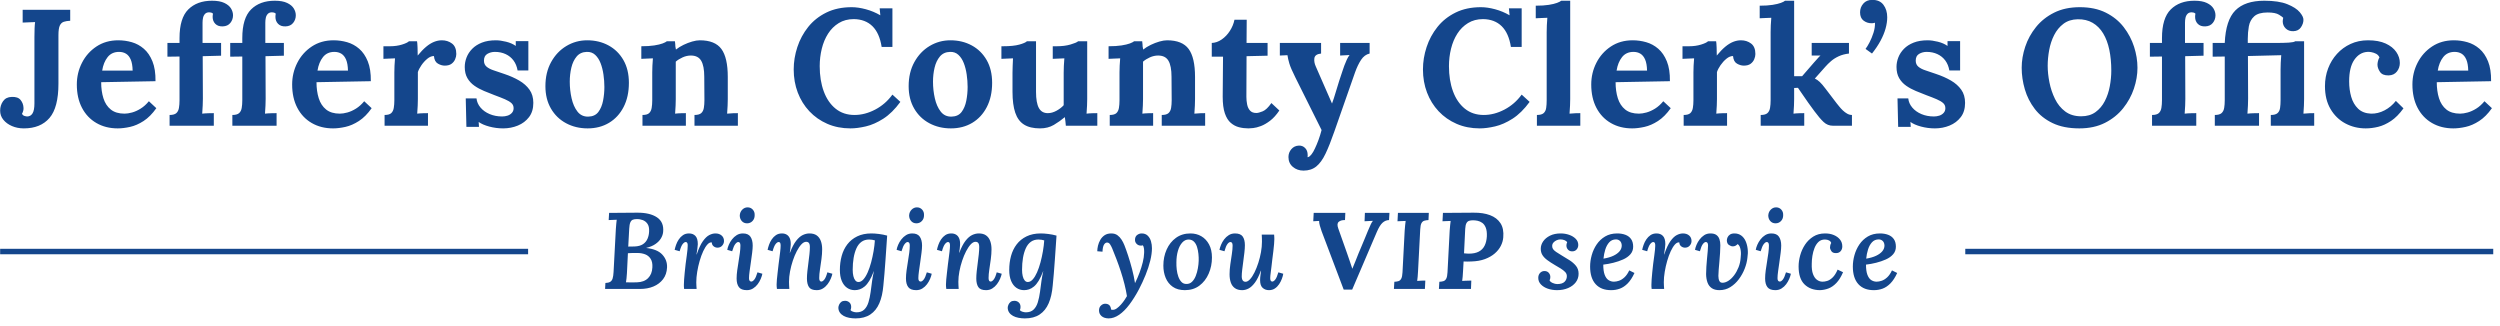 <?xml version="1.0" encoding="UTF-8" standalone="no"?>
<!DOCTYPE svg PUBLIC "-//W3C//DTD SVG 1.1//EN" "http://www.w3.org/Graphics/SVG/1.1/DTD/svg11.dtd">
<svg width="100%" height="100%" viewBox="0 0 322 42" version="1.1" xmlns="http://www.w3.org/2000/svg" xmlns:xlink="http://www.w3.org/1999/xlink" xml:space="preserve" xmlns:serif="http://www.serif.com/" style="fill-rule:evenodd;clip-rule:evenodd;stroke-linejoin:round;stroke-miterlimit:2;">
    <g transform="matrix(1,0,0,1,-674.462,-40.238)">
        <g transform="matrix(1.387,0,0,3.744,0,0)">
            <g transform="matrix(0.721,0,0,0.267,0,0)">
                <path d="M990.424,56.794C989.386,56.794 988.469,56.562 987.672,56.1C986.876,55.638 986.257,54.984 985.816,54.138C985.375,53.291 985.155,52.292 985.155,51.14C985.155,50.145 985.375,49.213 985.816,48.346C986.257,47.478 986.879,46.778 987.683,46.244C988.486,45.711 989.422,45.444 990.488,45.444C991.086,45.444 991.669,45.526 992.238,45.69C992.806,45.853 993.322,46.134 993.784,46.532C994.246,46.93 994.616,47.471 994.894,48.154C995.171,48.836 995.302,49.69 995.288,50.714L988.291,50.842C988.291,51.61 988.387,52.299 988.579,52.911C988.771,53.522 989.087,54.006 989.528,54.362C989.969,54.717 990.559,54.895 991.299,54.895C991.583,54.895 991.907,54.845 992.27,54.746C992.632,54.646 993.002,54.479 993.379,54.244C993.756,54.01 994.108,53.693 994.435,53.295L995.395,54.191C994.883,54.916 994.335,55.467 993.752,55.844C993.169,56.221 992.59,56.474 992.014,56.602C991.438,56.73 990.908,56.794 990.424,56.794ZM988.419,49.348L992.344,49.348C992.33,48.751 992.248,48.278 992.099,47.93C991.95,47.581 991.747,47.329 991.491,47.172C991.235,47.016 990.936,46.938 990.595,46.938C989.969,46.938 989.478,47.162 989.123,47.61C988.767,48.058 988.533,48.637 988.419,49.348ZM677.512,56.794C676.958,56.794 676.449,56.694 675.987,56.495C675.525,56.296 675.155,56.026 674.878,55.684C674.6,55.343 674.462,54.952 674.462,54.511C674.462,54.056 674.586,53.65 674.835,53.295C675.084,52.939 675.45,52.754 675.934,52.74C676.474,52.712 676.862,52.843 677.096,53.135C677.331,53.426 677.455,53.757 677.47,54.127C677.484,54.241 677.473,54.369 677.438,54.511C677.402,54.653 677.349,54.788 677.278,54.916C677.349,55.058 677.459,55.151 677.608,55.194C677.758,55.236 677.868,55.258 677.939,55.258C678.238,55.258 678.469,55.126 678.632,54.863C678.796,54.6 678.878,54.17 678.878,53.572L678.878,45.018C678.878,44.634 678.885,44.264 678.899,43.908C678.913,43.553 678.934,43.282 678.963,43.098C678.735,43.112 678.451,43.122 678.11,43.13C677.768,43.137 677.519,43.147 677.363,43.162L677.363,41.519L683.486,41.519L683.486,42.927C683.173,42.941 682.902,42.984 682.675,43.055C682.447,43.126 682.273,43.286 682.152,43.535C682.031,43.784 681.971,44.2 681.971,44.783L681.971,51.034C681.971,53.082 681.587,54.554 680.819,55.45C680.051,56.346 678.949,56.794 677.512,56.794ZM689.608,56.794C688.57,56.794 687.653,56.562 686.856,56.1C686.06,55.638 685.441,54.984 685,54.138C684.559,53.291 684.339,52.292 684.339,51.14C684.339,50.145 684.559,49.213 685,48.346C685.441,47.478 686.063,46.778 686.867,46.244C687.67,45.711 688.606,45.444 689.672,45.444C690.27,45.444 690.853,45.526 691.422,45.69C691.99,45.853 692.506,46.134 692.968,46.532C693.43,46.93 693.8,47.471 694.078,48.154C694.355,48.836 694.486,49.69 694.472,50.714L687.475,50.842C687.475,51.61 687.571,52.299 687.763,52.911C687.955,53.522 688.271,54.006 688.712,54.362C689.153,54.717 689.743,54.895 690.483,54.895C690.767,54.895 691.091,54.845 691.454,54.746C691.816,54.646 692.186,54.479 692.563,54.244C692.94,54.01 693.292,53.693 693.619,53.295L694.579,54.191C694.067,54.916 693.519,55.467 692.936,55.844C692.353,56.221 691.774,56.474 691.198,56.602C690.622,56.73 690.092,56.794 689.608,56.794ZM687.603,49.348L691.528,49.348C691.514,48.751 691.432,48.278 691.283,47.93C691.134,47.581 690.931,47.329 690.675,47.172C690.419,47.016 690.12,46.938 689.779,46.938C689.153,46.938 688.662,47.162 688.307,47.61C687.951,48.058 687.717,48.637 687.603,49.348ZM697.566,45.167C697.566,43.446 697.942,42.212 698.696,41.466C699.45,40.719 700.467,40.346 701.747,40.346C702.415,40.346 702.949,40.442 703.347,40.634C703.745,40.826 704.03,41.064 704.2,41.348C704.371,41.633 704.456,41.924 704.456,42.223C704.456,42.593 704.342,42.92 704.115,43.204C703.887,43.489 703.56,43.638 703.134,43.652C702.721,43.666 702.401,43.556 702.174,43.322C701.946,43.087 701.832,42.792 701.832,42.436C701.832,42.365 701.836,42.294 701.843,42.223C701.85,42.152 701.861,42.081 701.875,42.01C701.804,41.938 701.722,41.892 701.63,41.871C701.537,41.85 701.455,41.839 701.384,41.839C701.157,41.839 700.979,41.906 700.851,42.042C700.723,42.177 700.638,42.344 700.595,42.543C700.552,42.742 700.531,42.948 700.531,43.162L700.531,45.786L702.92,45.786L702.92,47.428L700.552,47.492L700.574,52.975C700.574,53.174 700.566,53.462 700.552,53.839C700.538,54.216 700.517,54.568 700.488,54.895C700.73,54.866 701.004,54.849 701.31,54.842C701.615,54.834 701.839,54.831 701.982,54.831L701.982,56.452L696.286,56.452L696.286,55.066C696.684,55.066 696.972,54.987 697.15,54.831C697.327,54.674 697.441,54.45 697.491,54.159C697.541,53.867 697.566,53.537 697.566,53.167L697.566,47.535L696.008,47.556L696.008,45.786L697.566,45.786L697.566,45.167ZM705.651,45.167C705.651,43.446 706.028,42.212 706.782,41.466C707.535,40.719 708.552,40.346 709.832,40.346C710.501,40.346 711.034,40.442 711.432,40.634C711.83,40.826 712.115,41.064 712.286,41.348C712.456,41.633 712.542,41.924 712.542,42.223C712.542,42.593 712.428,42.92 712.2,43.204C711.973,43.489 711.646,43.638 711.219,43.652C710.806,43.666 710.486,43.556 710.259,43.322C710.031,43.087 709.918,42.792 709.918,42.436C709.918,42.365 709.921,42.294 709.928,42.223C709.935,42.152 709.946,42.081 709.96,42.01C709.889,41.938 709.807,41.892 709.715,41.871C709.622,41.85 709.541,41.839 709.47,41.839C709.242,41.839 709.064,41.906 708.936,42.042C708.808,42.177 708.723,42.344 708.68,42.543C708.638,42.742 708.616,42.948 708.616,43.162L708.616,45.786L711.006,45.786L711.006,47.428L708.638,47.492L708.659,52.975C708.659,53.174 708.652,53.462 708.638,53.839C708.623,54.216 708.602,54.568 708.574,54.895C708.815,54.866 709.089,54.849 709.395,54.842C709.701,54.834 709.925,54.831 710.067,54.831L710.067,56.452L704.371,56.452L704.371,55.066C704.769,55.066 705.057,54.987 705.235,54.831C705.413,54.674 705.526,54.45 705.576,54.159C705.626,53.867 705.651,53.537 705.651,53.167L705.651,47.535L704.094,47.556L704.094,45.786L705.651,45.786L705.651,45.167ZM717.342,56.794C716.303,56.794 715.386,56.562 714.59,56.1C713.793,55.638 713.174,54.984 712.734,54.138C712.293,53.291 712.072,52.292 712.072,51.14C712.072,50.145 712.293,49.213 712.734,48.346C713.174,47.478 713.797,46.778 714.6,46.244C715.404,45.711 716.339,45.444 717.406,45.444C718.003,45.444 718.586,45.526 719.155,45.69C719.724,45.853 720.239,46.134 720.702,46.532C721.164,46.93 721.534,47.471 721.811,48.154C722.088,48.836 722.22,49.69 722.206,50.714L715.208,50.842C715.208,51.61 715.304,52.299 715.496,52.911C715.688,53.522 716.005,54.006 716.446,54.362C716.886,54.717 717.477,54.895 718.216,54.895C718.501,54.895 718.824,54.845 719.187,54.746C719.55,54.646 719.919,54.479 720.296,54.244C720.673,54.01 721.025,53.693 721.352,53.295L722.312,54.191C721.8,54.916 721.253,55.467 720.67,55.844C720.086,56.221 719.507,56.474 718.931,56.602C718.355,56.73 717.825,56.794 717.342,56.794ZM715.336,49.348L719.262,49.348C719.247,48.751 719.166,48.278 719.016,47.93C718.867,47.581 718.664,47.329 718.408,47.172C718.152,47.016 717.854,46.938 717.512,46.938C716.886,46.938 716.396,47.162 716.04,47.61C715.685,48.058 715.45,48.637 715.336,49.348ZM723.976,55.066C724.374,55.066 724.659,54.987 724.83,54.831C725,54.674 725.11,54.45 725.16,54.159C725.21,53.867 725.235,53.537 725.235,53.167L725.235,49.583C725.235,49.327 725.242,49.039 725.256,48.719C725.27,48.399 725.292,48.082 725.32,47.77C725.093,47.784 724.826,47.794 724.52,47.802C724.214,47.809 723.983,47.819 723.827,47.834L723.827,46.212L724.68,46.212C725.235,46.212 725.743,46.141 726.206,45.999C726.668,45.857 726.97,45.714 727.112,45.572L728.158,45.572C728.186,45.714 728.207,45.981 728.222,46.372C728.236,46.763 728.243,47.108 728.243,47.407C728.627,46.938 728.99,46.561 729.331,46.276C729.672,45.992 730.01,45.782 730.344,45.647C730.678,45.512 731.016,45.444 731.358,45.444C731.855,45.444 732.289,45.583 732.659,45.86C733.029,46.138 733.214,46.589 733.214,47.215C733.214,47.428 733.164,47.652 733.064,47.887C732.965,48.122 732.808,48.317 732.595,48.474C732.382,48.63 732.09,48.708 731.72,48.708C731.436,48.708 731.144,48.623 730.846,48.452C730.547,48.282 730.376,47.954 730.334,47.471C730.049,47.471 729.765,47.588 729.48,47.823C729.196,48.058 728.943,48.335 728.723,48.655C728.502,48.975 728.35,49.27 728.264,49.54L728.264,53.018C728.264,53.217 728.257,53.498 728.243,53.86C728.229,54.223 728.207,54.568 728.179,54.895C728.406,54.866 728.659,54.849 728.936,54.842C729.214,54.834 729.423,54.831 729.566,54.831L729.566,56.452L723.976,56.452L723.976,55.066ZM739.251,56.794C738.639,56.794 738.042,56.715 737.459,56.559C736.876,56.402 736.421,56.203 736.094,55.962L736.136,56.602L734.515,56.602L734.43,52.932L735.816,52.932C735.859,53.359 736.03,53.75 736.328,54.106C736.627,54.461 737.018,54.742 737.502,54.948C737.985,55.154 738.526,55.258 739.123,55.258C739.365,55.258 739.596,55.222 739.816,55.151C740.037,55.08 740.222,54.962 740.371,54.799C740.52,54.635 740.595,54.433 740.595,54.191C740.595,53.921 740.499,53.7 740.307,53.53C740.115,53.359 739.838,53.195 739.475,53.039C739.112,52.882 738.661,52.705 738.12,52.506C737.679,52.335 737.235,52.157 736.787,51.972C736.339,51.787 735.926,51.563 735.55,51.3C735.173,51.037 734.87,50.71 734.643,50.319C734.415,49.928 734.302,49.448 734.302,48.879C734.302,48.466 734.38,48.058 734.536,47.652C734.693,47.247 734.934,46.877 735.262,46.543C735.589,46.209 736.005,45.942 736.51,45.743C737.014,45.544 737.615,45.444 738.312,45.444C738.696,45.444 739.134,45.505 739.624,45.626C740.115,45.746 740.531,45.928 740.872,46.17L740.872,45.551L742.494,45.551L742.494,49.327L741.107,49.327C741.022,48.829 740.847,48.402 740.584,48.047C740.321,47.691 739.983,47.418 739.571,47.226C739.158,47.034 738.696,46.938 738.184,46.938C737.829,46.938 737.505,47.023 737.214,47.194C736.922,47.364 736.776,47.656 736.776,48.068C736.776,48.395 736.89,48.655 737.118,48.847C737.345,49.039 737.658,49.199 738.056,49.327C738.454,49.455 738.895,49.604 739.379,49.775C740.104,50.017 740.748,50.301 741.31,50.628C741.871,50.955 742.316,51.35 742.643,51.812C742.97,52.274 743.134,52.84 743.134,53.508C743.134,54.248 742.949,54.859 742.579,55.343C742.209,55.826 741.729,56.189 741.139,56.431C740.549,56.673 739.919,56.794 739.251,56.794ZM750.131,56.794C749.107,56.794 748.182,56.573 747.358,56.132C746.533,55.691 745.882,55.062 745.406,54.244C744.929,53.426 744.691,52.463 744.691,51.354C744.691,50.173 744.936,49.138 745.427,48.25C745.918,47.361 746.572,46.671 747.39,46.18C748.207,45.69 749.1,45.444 750.067,45.444C751.091,45.444 752.008,45.665 752.819,46.106C753.63,46.546 754.27,47.176 754.739,47.994C755.208,48.811 755.443,49.789 755.443,50.927C755.443,52.122 755.215,53.16 754.76,54.042C754.305,54.923 753.679,55.602 752.883,56.079C752.086,56.555 751.169,56.794 750.131,56.794ZM750.216,55.279C750.785,55.265 751.215,55.066 751.507,54.682C751.798,54.298 752.001,53.814 752.115,53.231C752.229,52.648 752.286,52.058 752.286,51.46C752.286,50.934 752.246,50.401 752.168,49.86C752.09,49.32 751.966,48.829 751.795,48.388C751.624,47.947 751.393,47.592 751.102,47.322C750.81,47.051 750.451,46.923 750.024,46.938C749.47,46.952 749.032,47.151 748.712,47.535C748.392,47.919 748.165,48.399 748.03,48.975C747.894,49.551 747.827,50.152 747.827,50.778C747.827,51.503 747.905,52.214 748.062,52.911C748.218,53.608 748.47,54.18 748.819,54.628C749.167,55.076 749.633,55.293 750.216,55.279ZM757.192,56.452L757.192,55.066C757.59,55.066 757.875,54.987 758.046,54.831C758.216,54.674 758.326,54.45 758.376,54.159C758.426,53.867 758.451,53.537 758.451,53.167L758.451,49.583C758.451,49.327 758.458,49.039 758.472,48.719C758.486,48.399 758.508,48.082 758.536,47.77C758.309,47.784 758.042,47.794 757.736,47.802C757.43,47.809 757.199,47.819 757.043,47.834L757.043,46.212C757.697,46.212 758.252,46.177 758.707,46.106C759.162,46.034 759.521,45.949 759.784,45.85C760.047,45.75 760.229,45.658 760.328,45.572L761.374,45.572C761.402,45.757 761.416,45.892 761.416,45.978C761.416,46.063 761.42,46.145 761.427,46.223C761.434,46.301 761.459,46.44 761.502,46.639C761.786,46.411 762.113,46.209 762.483,46.031C762.853,45.853 763.222,45.711 763.592,45.604C763.962,45.498 764.289,45.444 764.574,45.444C765.882,45.444 766.81,45.818 767.358,46.564C767.905,47.311 768.179,48.509 768.179,50.159L768.179,53.018C768.179,53.217 768.172,53.498 768.158,53.86C768.143,54.223 768.122,54.568 768.094,54.895C768.335,54.866 768.591,54.849 768.862,54.842C769.132,54.834 769.338,54.831 769.48,54.831L769.48,56.452L763.891,56.452L763.891,55.066C764.289,55.066 764.577,54.987 764.755,54.831C764.933,54.674 765.046,54.45 765.096,54.159C765.146,53.867 765.171,53.537 765.171,53.167L765.15,50.138C765.15,49.213 765.018,48.527 764.755,48.079C764.492,47.631 764.047,47.407 763.422,47.407C763.066,47.407 762.714,47.485 762.366,47.642C762.017,47.798 761.722,47.983 761.48,48.196L761.48,53.018C761.48,53.217 761.473,53.498 761.459,53.86C761.445,54.223 761.423,54.568 761.395,54.895C761.622,54.866 761.875,54.849 762.152,54.842C762.43,54.834 762.639,54.831 762.782,54.831L762.782,56.452L757.192,56.452ZM787.998,46.298C787.813,45.117 787.418,44.228 786.814,43.631C786.209,43.034 785.409,42.728 784.414,42.714C783.674,42.714 783.027,42.884 782.472,43.226C781.918,43.567 781.459,44.022 781.096,44.591C780.734,45.16 780.463,45.807 780.286,46.532C780.108,47.258 780.019,48.004 780.019,48.772C780.019,49.995 780.193,51.08 780.542,52.026C780.89,52.971 781.398,53.714 782.067,54.255C782.735,54.795 783.546,55.066 784.499,55.066C785.395,55.066 786.284,54.834 787.166,54.372C788.047,53.91 788.787,53.266 789.384,52.442L790.408,53.38C789.711,54.333 788.979,55.055 788.211,55.546C787.443,56.036 786.693,56.367 785.96,56.538C785.228,56.708 784.57,56.794 783.987,56.794C782.892,56.794 781.896,56.598 781,56.207C780.104,55.816 779.333,55.275 778.686,54.586C778.038,53.896 777.541,53.092 777.192,52.175C776.844,51.258 776.67,50.266 776.67,49.199C776.67,48.232 776.826,47.272 777.139,46.319C777.452,45.366 777.918,44.502 778.536,43.727C779.155,42.952 779.934,42.333 780.872,41.871C781.811,41.409 782.899,41.178 784.136,41.178C784.691,41.178 785.299,41.266 785.96,41.444C786.622,41.622 787.244,41.882 787.827,42.223L787.742,41.327L789.384,41.327L789.384,46.298L787.998,46.298ZM796.915,56.794C795.891,56.794 794.966,56.573 794.142,56.132C793.317,55.691 792.666,55.062 792.19,54.244C791.713,53.426 791.475,52.463 791.475,51.354C791.475,50.173 791.72,49.138 792.211,48.25C792.702,47.361 793.356,46.671 794.174,46.18C794.991,45.69 795.884,45.444 796.851,45.444C797.875,45.444 798.792,45.665 799.603,46.106C800.414,46.546 801.054,47.176 801.523,47.994C801.992,48.811 802.227,49.789 802.227,50.927C802.227,52.122 801.999,53.16 801.544,54.042C801.089,54.923 800.463,55.602 799.667,56.079C798.87,56.555 797.953,56.794 796.915,56.794ZM797,55.279C797.569,55.265 797.999,55.066 798.291,54.682C798.582,54.298 798.785,53.814 798.899,53.231C799.013,52.648 799.07,52.058 799.07,51.46C799.07,50.934 799.03,50.401 798.952,49.86C798.874,49.32 798.75,48.829 798.579,48.388C798.408,47.947 798.177,47.592 797.886,47.322C797.594,47.051 797.235,46.923 796.808,46.938C796.254,46.952 795.816,47.151 795.496,47.535C795.176,47.919 794.949,48.399 794.814,48.975C794.678,49.551 794.611,50.152 794.611,50.778C794.611,51.503 794.689,52.214 794.846,52.911C795.002,53.608 795.254,54.18 795.603,54.628C795.951,55.076 796.417,55.293 797,55.279ZM808.392,56.794C807.539,56.794 806.853,56.63 806.334,56.303C805.814,55.976 805.438,55.464 805.203,54.767C804.968,54.07 804.851,53.174 804.851,52.079L804.851,49.626C804.851,49.37 804.858,49.074 804.872,48.74C804.886,48.406 804.901,48.082 804.915,47.77C804.687,47.784 804.421,47.794 804.115,47.802C803.809,47.809 803.578,47.819 803.422,47.834L803.422,46.212L803.635,46.212C804.517,46.212 805.214,46.141 805.726,45.999C806.238,45.857 806.565,45.714 806.707,45.572L807.88,45.572L807.88,52.1C807.88,53.025 808.001,53.711 808.243,54.159C808.485,54.607 808.869,54.831 809.395,54.831C809.765,54.831 810.138,54.728 810.515,54.522C810.892,54.315 811.201,54.077 811.443,53.807L811.443,49.626C811.443,49.37 811.45,49.074 811.464,48.74C811.478,48.406 811.5,48.082 811.528,47.77C811.301,47.784 811.034,47.794 810.728,47.802C810.422,47.809 810.191,47.819 810.035,47.834L810.035,46.212L810.547,46.212C811.215,46.212 811.806,46.138 812.318,45.988C812.83,45.839 813.157,45.7 813.299,45.572L814.472,45.572L814.472,53.018C814.472,53.217 814.465,53.498 814.451,53.86C814.437,54.223 814.415,54.568 814.387,54.895C814.614,54.866 814.867,54.849 815.144,54.842C815.422,54.834 815.631,54.831 815.774,54.831L815.774,56.452L811.72,56.452C811.706,56.267 811.688,56.082 811.667,55.898C811.646,55.713 811.621,55.528 811.592,55.343C811.151,55.713 810.678,56.047 810.174,56.346C809.669,56.644 809.075,56.794 808.392,56.794ZM817.374,56.452L817.374,55.066C817.772,55.066 818.056,54.987 818.227,54.831C818.398,54.674 818.508,54.45 818.558,54.159C818.607,53.867 818.632,53.537 818.632,53.167L818.632,49.583C818.632,49.327 818.639,49.039 818.654,48.719C818.668,48.399 818.689,48.082 818.718,47.77C818.49,47.784 818.223,47.794 817.918,47.802C817.612,47.809 817.381,47.819 817.224,47.834L817.224,46.212C817.878,46.212 818.433,46.177 818.888,46.106C819.343,46.034 819.702,45.949 819.966,45.85C820.229,45.75 820.41,45.658 820.51,45.572L821.555,45.572C821.583,45.757 821.598,45.892 821.598,45.978C821.598,46.063 821.601,46.145 821.608,46.223C821.615,46.301 821.64,46.44 821.683,46.639C821.967,46.411 822.294,46.209 822.664,46.031C823.034,45.853 823.404,45.711 823.774,45.604C824.143,45.498 824.47,45.444 824.755,45.444C826.063,45.444 826.991,45.818 827.539,46.564C828.086,47.311 828.36,48.509 828.36,50.159L828.36,53.018C828.36,53.217 828.353,53.498 828.339,53.86C828.325,54.223 828.303,54.568 828.275,54.895C828.517,54.866 828.773,54.849 829.043,54.842C829.313,54.834 829.519,54.831 829.662,54.831L829.662,56.452L824.072,56.452L824.072,55.066C824.47,55.066 824.758,54.987 824.936,54.831C825.114,54.674 825.228,54.45 825.278,54.159C825.327,53.867 825.352,53.537 825.352,53.167L825.331,50.138C825.331,49.213 825.199,48.527 824.936,48.079C824.673,47.631 824.229,47.407 823.603,47.407C823.247,47.407 822.895,47.485 822.547,47.642C822.198,47.798 821.903,47.983 821.662,48.196L821.662,53.018C821.662,53.217 821.654,53.498 821.64,53.86C821.626,54.223 821.605,54.568 821.576,54.895C821.804,54.866 822.056,54.849 822.334,54.842C822.611,54.834 822.821,54.831 822.963,54.831L822.963,56.452L817.374,56.452ZM835.251,56.794C834.824,56.794 834.415,56.744 834.024,56.644C833.633,56.545 833.278,56.356 832.958,56.079C832.638,55.802 832.385,55.393 832.2,54.852C832.015,54.312 831.923,53.594 831.923,52.698L831.966,47.556L830.515,47.556L830.515,45.786C830.956,45.771 831.382,45.622 831.795,45.338C832.207,45.053 832.559,44.683 832.851,44.228C833.142,43.773 833.338,43.297 833.438,42.799L835.016,42.799L834.995,45.786L837.704,45.786L837.704,47.428L834.995,47.492L834.974,52.74C834.974,53.067 835.006,53.391 835.07,53.711C835.134,54.031 835.258,54.294 835.443,54.5C835.628,54.706 835.898,54.81 836.254,54.81C836.453,54.81 836.726,54.738 837.075,54.596C837.423,54.454 837.797,54.098 838.195,53.53L839.219,54.49C838.835,55.058 838.437,55.499 838.024,55.812C837.612,56.125 837.217,56.353 836.84,56.495C836.463,56.637 836.133,56.722 835.848,56.751C835.564,56.779 835.365,56.794 835.251,56.794ZM842.334,62.234C841.793,62.234 841.334,62.074 840.958,61.754C840.581,61.434 840.392,61.01 840.392,60.484C840.392,60.1 840.517,59.762 840.766,59.471C841.014,59.179 841.338,59.026 841.736,59.012C842.049,58.998 842.316,59.101 842.536,59.322C842.757,59.542 842.867,59.844 842.867,60.228L842.867,60.356C842.867,60.399 842.86,60.449 842.846,60.506C842.874,60.506 842.91,60.498 842.952,60.484C843.08,60.442 843.219,60.324 843.368,60.132C843.518,59.94 843.663,59.688 843.806,59.375C843.962,59.048 844.115,58.682 844.264,58.276C844.414,57.871 844.545,57.448 844.659,57.007L841.288,50.244C840.89,49.448 840.63,48.847 840.51,48.442C840.389,48.036 840.307,47.677 840.264,47.364L839.283,47.407L839.283,45.786L844.595,45.786L844.595,47.151C844.069,47.208 843.781,47.407 843.731,47.748C843.681,48.09 843.742,48.445 843.912,48.815L846.003,53.594C846.145,53.224 846.33,52.651 846.558,51.876C846.785,51.101 847.055,50.258 847.368,49.348C847.425,49.163 847.5,48.946 847.592,48.698C847.685,48.449 847.788,48.2 847.902,47.951C848.015,47.702 848.136,47.499 848.264,47.343L847.048,47.407L847.048,45.786L850.846,45.786L850.846,47.151C850.405,47.25 850.038,47.521 849.747,47.962C849.455,48.402 849.196,48.943 848.968,49.583L846.302,57.199C845.903,58.351 845.526,59.3 845.171,60.047C844.815,60.794 844.417,61.345 843.976,61.7C843.535,62.056 842.988,62.234 842.334,62.234ZM869.043,46.298C868.858,45.117 868.463,44.228 867.859,43.631C867.254,43.034 866.454,42.728 865.459,42.714C864.719,42.714 864.072,42.884 863.518,43.226C862.963,43.567 862.504,44.022 862.142,44.591C861.779,45.16 861.509,45.807 861.331,46.532C861.153,47.258 861.064,48.004 861.064,48.772C861.064,49.995 861.238,51.08 861.587,52.026C861.935,52.971 862.444,53.714 863.112,54.255C863.781,54.795 864.591,55.066 865.544,55.066C866.44,55.066 867.329,54.834 868.211,54.372C869.093,53.91 869.832,53.266 870.43,52.442L871.454,53.38C870.757,54.333 870.024,55.055 869.256,55.546C868.488,56.036 867.738,56.367 867.006,56.538C866.273,56.708 865.615,56.794 865.032,56.794C863.937,56.794 862.942,56.598 862.046,56.207C861.15,55.816 860.378,55.275 859.731,54.586C859.084,53.896 858.586,53.092 858.238,52.175C857.889,51.258 857.715,50.266 857.715,49.199C857.715,48.232 857.871,47.272 858.184,46.319C858.497,45.366 858.963,44.502 859.582,43.727C860.2,42.952 860.979,42.333 861.918,41.871C862.856,41.409 863.944,41.178 865.182,41.178C865.736,41.178 866.344,41.266 867.006,41.444C867.667,41.622 868.289,41.882 868.872,42.223L868.787,41.327L870.43,41.327L870.43,46.298L869.043,46.298ZM872.392,55.066C872.79,55.066 873.078,54.987 873.256,54.831C873.434,54.674 873.544,54.45 873.587,54.159C873.63,53.867 873.651,53.537 873.651,53.167L873.651,44.399C873.651,44.143 873.658,43.848 873.672,43.514C873.686,43.179 873.708,42.856 873.736,42.543C873.509,42.557 873.242,42.568 872.936,42.575C872.63,42.582 872.399,42.593 872.243,42.607L872.243,40.986C872.911,40.986 873.47,40.95 873.918,40.879C874.366,40.808 874.721,40.722 874.984,40.623C875.247,40.523 875.429,40.431 875.528,40.346L876.68,40.346L876.68,53.018C876.68,53.217 876.673,53.498 876.659,53.86C876.645,54.223 876.623,54.568 876.595,54.895C876.837,54.866 877.093,54.849 877.363,54.842C877.633,54.834 877.839,54.831 877.982,54.831L877.982,56.452L872.392,56.452L872.392,55.066ZM884.659,56.794C883.621,56.794 882.703,56.562 881.907,56.1C881.11,55.638 880.492,54.984 880.051,54.138C879.61,53.291 879.39,52.292 879.39,51.14C879.39,50.145 879.61,49.213 880.051,48.346C880.492,47.478 881.114,46.778 881.918,46.244C882.721,45.711 883.656,45.444 884.723,45.444C885.32,45.444 885.903,45.526 886.472,45.69C887.041,45.853 887.557,46.134 888.019,46.532C888.481,46.93 888.851,47.471 889.128,48.154C889.406,48.836 889.537,49.69 889.523,50.714L882.526,50.842C882.526,51.61 882.622,52.299 882.814,52.911C883.006,53.522 883.322,54.006 883.763,54.362C884.204,54.717 884.794,54.895 885.534,54.895C885.818,54.895 886.142,54.845 886.504,54.746C886.867,54.646 887.237,54.479 887.614,54.244C887.99,54.01 888.342,53.693 888.67,53.295L889.63,54.191C889.118,54.916 888.57,55.467 887.987,55.844C887.404,56.221 886.824,56.474 886.248,56.602C885.672,56.73 885.142,56.794 884.659,56.794ZM882.654,49.348L886.579,49.348C886.565,48.751 886.483,48.278 886.334,47.93C886.184,47.581 885.982,47.329 885.726,47.172C885.47,47.016 885.171,46.938 884.83,46.938C884.204,46.938 883.713,47.162 883.358,47.61C883.002,48.058 882.767,48.637 882.654,49.348ZM891.294,55.066C891.692,55.066 891.976,54.987 892.147,54.831C892.318,54.674 892.428,54.45 892.478,54.159C892.527,53.867 892.552,53.537 892.552,53.167L892.552,49.583C892.552,49.327 892.559,49.039 892.574,48.719C892.588,48.399 892.609,48.082 892.638,47.77C892.41,47.784 892.143,47.794 891.838,47.802C891.532,47.809 891.301,47.819 891.144,47.834L891.144,46.212L891.998,46.212C892.552,46.212 893.061,46.141 893.523,45.999C893.985,45.857 894.287,45.714 894.43,45.572L895.475,45.572C895.503,45.714 895.525,45.981 895.539,46.372C895.553,46.763 895.56,47.108 895.56,47.407C895.944,46.938 896.307,46.561 896.648,46.276C896.99,45.992 897.327,45.782 897.662,45.647C897.996,45.512 898.334,45.444 898.675,45.444C899.173,45.444 899.606,45.583 899.976,45.86C900.346,46.138 900.531,46.589 900.531,47.215C900.531,47.428 900.481,47.652 900.382,47.887C900.282,48.122 900.126,48.317 899.912,48.474C899.699,48.63 899.407,48.708 899.038,48.708C898.753,48.708 898.462,48.623 898.163,48.452C897.864,48.282 897.694,47.954 897.651,47.471C897.366,47.471 897.082,47.588 896.798,47.823C896.513,48.058 896.261,48.335 896.04,48.655C895.82,48.975 895.667,49.27 895.582,49.54L895.582,53.018C895.582,53.217 895.574,53.498 895.56,53.86C895.546,54.223 895.525,54.568 895.496,54.895C895.724,54.866 895.976,54.849 896.254,54.842C896.531,54.834 896.741,54.831 896.883,54.831L896.883,56.452L891.294,56.452L891.294,55.066ZM901.214,56.452L901.214,55.066C901.612,55.066 901.9,54.987 902.078,54.831C902.255,54.674 902.369,54.45 902.419,54.159C902.469,53.867 902.494,53.537 902.494,53.167L902.494,44.399C902.494,44.143 902.501,43.848 902.515,43.514C902.529,43.179 902.55,42.856 902.579,42.543C902.351,42.557 902.085,42.568 901.779,42.575C901.473,42.582 901.242,42.593 901.086,42.607L901.086,40.986C901.74,40.986 902.291,40.95 902.739,40.879C903.187,40.808 903.546,40.722 903.816,40.623C904.086,40.523 904.264,40.431 904.35,40.346L905.523,40.346L905.523,50.074L906.547,50.074L908.083,48.303C908.268,48.104 908.421,47.933 908.542,47.791C908.662,47.649 908.787,47.521 908.915,47.407L907.784,47.407L907.784,45.786L912.584,45.786L912.584,47.151C912.086,47.208 911.646,47.325 911.262,47.503C910.878,47.681 910.547,47.89 910.27,48.132C909.992,48.374 909.754,48.609 909.555,48.836L908.19,50.372C908.403,50.472 908.613,50.618 908.819,50.81C909.025,51.002 909.278,51.297 909.576,51.695L911.006,53.572C911.091,53.672 911.201,53.807 911.336,53.978C911.471,54.148 911.624,54.315 911.795,54.479C911.966,54.642 912.15,54.781 912.35,54.895C912.549,55.009 912.755,55.066 912.968,55.066L912.968,56.452L910.515,56.452C910.06,56.452 909.662,56.292 909.32,55.972C908.979,55.652 908.588,55.194 908.147,54.596C907.891,54.255 907.624,53.889 907.347,53.498C907.07,53.106 906.814,52.737 906.579,52.388C906.344,52.04 906.156,51.766 906.014,51.567L905.523,51.588L905.523,53.018C905.523,53.217 905.516,53.498 905.502,53.86C905.487,54.223 905.466,54.568 905.438,54.895C905.665,54.866 905.914,54.849 906.184,54.842C906.454,54.834 906.668,54.831 906.824,54.831L906.824,56.452L901.214,56.452ZM915.55,47.151L914.718,46.554C914.874,46.354 915.048,46.07 915.24,45.7C915.432,45.33 915.599,44.922 915.742,44.474C915.884,44.026 915.948,43.595 915.934,43.183C915.834,43.211 915.752,43.229 915.688,43.236C915.624,43.243 915.557,43.247 915.486,43.247C915.102,43.247 914.76,43.133 914.462,42.906C914.163,42.678 914.014,42.322 914.014,41.839C914.014,41.412 914.152,41.039 914.43,40.719C914.707,40.399 915.08,40.239 915.55,40.239C916.204,40.225 916.694,40.434 917.022,40.868C917.349,41.302 917.512,41.839 917.512,42.479C917.512,42.934 917.441,43.418 917.299,43.93C917.157,44.442 916.94,44.968 916.648,45.508C916.357,46.049 915.99,46.596 915.55,47.151ZM923.656,56.794C923.045,56.794 922.447,56.715 921.864,56.559C921.281,56.402 920.826,56.203 920.499,55.962L920.542,56.602L918.92,56.602L918.835,52.932L920.222,52.932C920.264,53.359 920.435,53.75 920.734,54.106C921.032,54.461 921.423,54.742 921.907,54.948C922.39,55.154 922.931,55.258 923.528,55.258C923.77,55.258 924.001,55.222 924.222,55.151C924.442,55.08 924.627,54.962 924.776,54.799C924.926,54.635 925,54.433 925,54.191C925,53.921 924.904,53.7 924.712,53.53C924.52,53.359 924.243,53.195 923.88,53.039C923.518,52.882 923.066,52.705 922.526,52.506C922.085,52.335 921.64,52.157 921.192,51.972C920.744,51.787 920.332,51.563 919.955,51.3C919.578,51.037 919.276,50.71 919.048,50.319C918.821,49.928 918.707,49.448 918.707,48.879C918.707,48.466 918.785,48.058 918.942,47.652C919.098,47.247 919.34,46.877 919.667,46.543C919.994,46.209 920.41,45.942 920.915,45.743C921.42,45.544 922.021,45.444 922.718,45.444C923.102,45.444 923.539,45.505 924.03,45.626C924.52,45.746 924.936,45.928 925.278,46.17L925.278,45.551L926.899,45.551L926.899,49.327L925.512,49.327C925.427,48.829 925.253,48.402 924.99,48.047C924.726,47.691 924.389,47.418 923.976,47.226C923.564,47.034 923.102,46.938 922.59,46.938C922.234,46.938 921.91,47.023 921.619,47.194C921.327,47.364 921.182,47.656 921.182,48.068C921.182,48.395 921.295,48.655 921.523,48.847C921.75,49.039 922.063,49.199 922.462,49.327C922.86,49.455 923.301,49.604 923.784,49.775C924.51,50.017 925.153,50.301 925.715,50.628C926.277,50.955 926.721,51.35 927.048,51.812C927.375,52.274 927.539,52.84 927.539,53.508C927.539,54.248 927.354,54.859 926.984,55.343C926.614,55.826 926.134,56.189 925.544,56.431C924.954,56.673 924.325,56.794 923.656,56.794ZM942.254,56.794C940.902,56.794 939.754,56.566 938.808,56.111C937.862,55.656 937.098,55.048 936.515,54.287C935.932,53.526 935.505,52.683 935.235,51.759C934.965,50.834 934.83,49.91 934.83,48.986C934.83,48.09 934.982,47.183 935.288,46.266C935.594,45.348 936.056,44.506 936.675,43.738C937.294,42.97 938.072,42.351 939.011,41.882C939.95,41.412 941.052,41.178 942.318,41.178C943.612,41.178 944.728,41.412 945.667,41.882C946.606,42.351 947.374,42.973 947.971,43.748C948.568,44.523 949.013,45.366 949.304,46.276C949.596,47.186 949.742,48.09 949.742,48.986C949.742,49.867 949.589,50.763 949.283,51.674C948.977,52.584 948.515,53.426 947.896,54.202C947.278,54.977 946.499,55.602 945.56,56.079C944.622,56.555 943.519,56.794 942.254,56.794ZM942.488,55.236C943.228,55.236 943.846,55.055 944.344,54.692C944.842,54.33 945.24,53.857 945.539,53.274C945.838,52.69 946.051,52.054 946.179,51.364C946.307,50.674 946.371,50.002 946.371,49.348C946.371,48.367 946.286,47.471 946.115,46.66C945.944,45.85 945.681,45.149 945.326,44.559C944.97,43.969 944.518,43.514 943.971,43.194C943.423,42.874 942.78,42.721 942.04,42.735C941.315,42.749 940.703,42.945 940.206,43.322C939.708,43.698 939.31,44.182 939.011,44.772C938.712,45.362 938.499,46.006 938.371,46.703C938.243,47.4 938.179,48.075 938.179,48.73C938.179,49.398 938.254,50.109 938.403,50.863C938.552,51.617 938.79,52.328 939.118,52.996C939.445,53.665 939.886,54.205 940.44,54.618C940.995,55.03 941.678,55.236 942.488,55.236ZM952.899,45.167C952.899,43.446 953.276,42.212 954.03,41.466C954.783,40.719 955.8,40.346 957.08,40.346C957.749,40.346 958.282,40.442 958.68,40.634C959.078,40.826 959.363,41.064 959.534,41.348C959.704,41.633 959.79,41.924 959.79,42.223C959.79,42.593 959.676,42.92 959.448,43.204C959.221,43.489 958.894,43.638 958.467,43.652C958.054,43.666 957.734,43.556 957.507,43.322C957.279,43.087 957.166,42.792 957.166,42.436C957.166,42.365 957.169,42.294 957.176,42.223C957.183,42.152 957.194,42.081 957.208,42.01C957.137,41.938 957.055,41.892 956.963,41.871C956.87,41.85 956.789,41.839 956.718,41.839C956.49,41.839 956.312,41.906 956.184,42.042C956.056,42.177 955.971,42.344 955.928,42.543C955.886,42.742 955.864,42.948 955.864,43.162L955.864,45.786L958.254,45.786L958.254,47.428L955.886,47.492L955.907,52.975C955.907,53.174 955.9,53.462 955.886,53.839C955.871,54.216 955.85,54.568 955.822,54.895C956.063,54.866 956.337,54.849 956.643,54.842C956.949,54.834 957.173,54.831 957.315,54.831L957.315,56.452L951.619,56.452L951.619,55.066C952.017,55.066 952.305,54.987 952.483,54.831C952.661,54.674 952.774,54.45 952.824,54.159C952.874,53.867 952.899,53.537 952.899,53.167L952.899,47.535L951.342,47.556L951.342,45.786L952.899,45.786L952.899,45.167ZM959.704,56.452L959.704,55.066C960.102,55.066 960.39,54.987 960.568,54.831C960.746,54.674 960.86,54.45 960.91,54.159C960.959,53.867 960.984,53.537 960.984,53.167L960.984,47.535L959.427,47.556L959.427,45.786L960.984,45.786C961.07,43.823 961.525,42.426 962.35,41.594C963.174,40.762 964.419,40.346 966.083,40.346C967.32,40.346 968.309,40.495 969.048,40.794C969.788,41.092 970.321,41.437 970.648,41.828C970.975,42.219 971.132,42.55 971.118,42.82C971.118,43.133 971.011,43.45 970.798,43.77C970.584,44.09 970.257,44.257 969.816,44.271C969.418,44.285 969.091,44.168 968.835,43.919C968.579,43.67 968.451,43.361 968.451,42.991C968.451,42.92 968.458,42.845 968.472,42.767C968.486,42.689 968.501,42.614 968.515,42.543C968.458,42.472 968.277,42.34 967.971,42.148C967.665,41.956 967.178,41.86 966.51,41.86C965.713,41.86 965.134,42.027 964.771,42.362C964.408,42.696 964.181,43.122 964.088,43.642C963.996,44.161 963.95,44.705 963.95,45.274L963.95,45.786L967.64,45.786C968.266,45.786 968.799,45.771 969.24,45.743C969.681,45.714 969.951,45.658 970.051,45.572L971.203,45.572L971.203,53.018C971.203,53.217 971.196,53.498 971.182,53.86C971.167,54.223 971.146,54.568 971.118,54.895C971.359,54.866 971.615,54.849 971.886,54.842C972.156,54.834 972.362,54.831 972.504,54.831L972.504,56.452L966.915,56.452L966.915,55.066C967.313,55.066 967.601,54.987 967.779,54.831C967.957,54.674 968.067,54.45 968.11,54.159C968.152,53.867 968.174,53.537 968.174,53.167L968.174,49.22C968.174,48.964 968.181,48.669 968.195,48.335C968.209,48.001 968.23,47.677 968.259,47.364L963.971,47.471L963.992,52.975C963.992,53.174 963.985,53.462 963.971,53.839C963.957,54.216 963.935,54.568 963.907,54.895C964.149,54.866 964.422,54.849 964.728,54.842C965.034,54.834 965.258,54.831 965.4,54.831L965.4,56.452L959.704,56.452ZM979.139,56.794C978.186,56.794 977.311,56.58 976.515,56.154C975.718,55.727 975.082,55.108 974.606,54.298C974.129,53.487 973.891,52.506 973.891,51.354C973.891,50.543 974.026,49.782 974.296,49.071C974.566,48.36 974.947,47.734 975.438,47.194C975.928,46.653 976.511,46.226 977.187,45.914C977.862,45.601 978.613,45.444 979.438,45.444C980.348,45.444 981.105,45.583 981.71,45.86C982.314,46.138 982.769,46.5 983.075,46.948C983.381,47.396 983.534,47.869 983.534,48.367C983.534,48.779 983.409,49.146 983.16,49.466C982.911,49.786 982.559,49.953 982.104,49.967C981.564,49.981 981.187,49.828 980.974,49.508C980.76,49.188 980.654,48.879 980.654,48.58C980.654,48.452 980.675,48.299 980.718,48.122C980.76,47.944 980.824,47.784 980.91,47.642C980.81,47.428 980.661,47.272 980.462,47.172C980.262,47.073 980.06,47.005 979.854,46.97C979.647,46.934 979.48,46.923 979.352,46.938C978.67,46.98 978.108,47.322 977.667,47.962C977.226,48.602 977.006,49.526 977.006,50.735C977.006,51.446 977.094,52.111 977.272,52.73C977.45,53.348 977.745,53.857 978.158,54.255C978.57,54.653 979.125,54.866 979.822,54.895C980.419,54.909 981.002,54.767 981.571,54.468C982.14,54.17 982.623,53.764 983.022,53.252L984.003,54.212C983.491,54.923 982.958,55.464 982.403,55.834C981.848,56.203 981.297,56.456 980.75,56.591C980.202,56.726 979.665,56.794 979.139,56.794ZM742.462,72.312L742.462,73.012L674.462,73.012L674.462,72.312L742.462,72.312ZM995.565,72.312L995.565,73.012L927.565,73.012L927.565,72.312L995.565,72.312ZM756.493,67.655C757.594,67.646 758.451,67.846 759.062,68.257C759.673,68.668 759.937,69.298 759.853,70.147C759.825,70.427 759.729,70.702 759.566,70.973C759.403,71.244 759.165,71.486 758.852,71.701C758.539,71.916 758.15,72.079 757.683,72.191L757.683,72.205C758.635,72.308 759.326,72.595 759.755,73.066C760.184,73.537 760.385,74.086 760.357,74.711C760.329,75.308 760.159,75.812 759.846,76.223C759.533,76.634 759.123,76.946 758.614,77.161C758.105,77.376 757.524,77.483 756.871,77.483L752.377,77.483L752.419,76.713C752.671,76.704 752.872,76.657 753.021,76.573C753.17,76.489 753.278,76.347 753.343,76.146C753.408,75.945 753.45,75.663 753.469,75.299L753.763,69.769C753.782,69.517 753.8,69.284 753.819,69.069C753.838,68.854 753.856,68.686 753.875,68.565C753.726,68.574 753.546,68.581 753.336,68.586C753.126,68.591 752.96,68.598 752.839,68.607L752.895,67.683C753.492,67.674 754.087,67.669 754.68,67.669C755.273,67.669 755.877,67.664 756.493,67.655ZM756.451,68.481C756.246,68.481 756.075,68.509 755.94,68.565C755.805,68.621 755.7,68.738 755.625,68.915C755.55,69.092 755.504,69.358 755.485,69.713L755.359,72.023C755.499,72.023 755.639,72.021 755.779,72.016C755.919,72.011 756.054,72.009 756.185,72.009C756.633,71.99 756.99,71.892 757.256,71.715C757.522,71.538 757.718,71.302 757.844,71.008C757.97,70.714 758.038,70.394 758.047,70.049C758.066,69.638 757.996,69.319 757.837,69.09C757.678,68.861 757.473,68.7 757.221,68.607C756.969,68.514 756.712,68.472 756.451,68.481ZM756.549,72.849L755.898,72.849C755.707,72.849 755.513,72.858 755.317,72.877L755.191,75.439C755.182,75.691 755.163,75.922 755.135,76.132C755.107,76.342 755.084,76.508 755.065,76.629C755.233,76.629 755.401,76.631 755.569,76.636C755.737,76.641 755.9,76.641 756.059,76.636C756.218,76.631 756.358,76.629 756.479,76.629C757.095,76.61 757.573,76.431 757.914,76.09C758.255,75.749 758.439,75.29 758.467,74.711C758.495,74.244 758.42,73.873 758.243,73.598C758.066,73.323 757.828,73.129 757.529,73.017C757.23,72.905 756.904,72.849 756.549,72.849ZM762.555,77.483C762.536,77.334 762.527,77.224 762.527,77.154L762.527,76.909C762.527,76.732 762.536,76.515 762.555,76.258C762.574,76.001 762.599,75.705 762.632,75.369C762.665,75.033 762.704,74.664 762.751,74.263C762.807,73.843 762.856,73.479 762.898,73.171C762.94,72.863 762.97,72.609 762.989,72.408C763.008,72.207 763.017,72.051 763.017,71.939C763.026,71.771 763.01,71.645 762.968,71.561C762.926,71.477 762.858,71.435 762.765,71.435C762.644,71.435 762.513,71.521 762.373,71.694C762.233,71.867 762.102,72.177 761.981,72.625L761.337,72.443C761.374,72.256 761.435,72.042 761.519,71.799C761.603,71.556 761.72,71.323 761.869,71.099C762.018,70.875 762.2,70.691 762.415,70.546C762.63,70.401 762.886,70.329 763.185,70.329C763.53,70.329 763.806,70.436 764.011,70.651C764.216,70.866 764.319,71.22 764.319,71.715C764.31,71.883 764.291,72.077 764.263,72.296C764.235,72.515 764.198,72.76 764.151,73.031L764.179,73.031C764.431,72.284 764.695,71.717 764.97,71.33C765.245,70.943 765.521,70.679 765.796,70.539C766.071,70.399 766.335,70.329 766.587,70.329C766.914,70.329 767.18,70.418 767.385,70.595C767.59,70.772 767.693,71.01 767.693,71.309C767.693,71.524 767.616,71.72 767.462,71.897C767.308,72.074 767.105,72.163 766.853,72.163C766.666,72.163 766.498,72.102 766.349,71.981C766.2,71.86 766.125,71.696 766.125,71.491C765.938,71.454 765.749,71.54 765.558,71.75C765.367,71.96 765.185,72.252 765.012,72.625C764.839,72.998 764.688,73.414 764.557,73.871C764.426,74.328 764.321,74.795 764.242,75.271C764.163,75.747 764.123,76.195 764.123,76.615C764.123,76.736 764.128,76.883 764.137,77.056C764.146,77.229 764.156,77.371 764.165,77.483L762.555,77.483ZM770.129,70.329C770.586,70.329 770.911,70.471 771.102,70.756C771.293,71.041 771.389,71.421 771.389,71.897C771.389,72.14 771.366,72.448 771.319,72.821C771.272,73.194 771.219,73.591 771.158,74.011C771.097,74.431 771.041,74.825 770.99,75.194C770.939,75.563 770.913,75.864 770.913,76.097C770.913,76.256 770.941,76.368 770.997,76.433C771.053,76.498 771.123,76.531 771.207,76.531C771.328,76.531 771.459,76.445 771.599,76.272C771.739,76.099 771.874,75.789 772.005,75.341L772.635,75.523C772.598,75.719 772.528,75.938 772.425,76.181C772.322,76.424 772.189,76.655 772.026,76.874C771.863,77.093 771.664,77.275 771.431,77.42C771.198,77.565 770.932,77.637 770.633,77.637C770.148,77.637 769.807,77.506 769.611,77.245C769.415,76.984 769.317,76.615 769.317,76.139C769.317,75.822 769.343,75.474 769.394,75.096C769.445,74.718 769.504,74.335 769.569,73.948C769.634,73.561 769.69,73.19 769.737,72.835C769.784,72.48 769.807,72.163 769.807,71.883C769.807,71.734 769.784,71.622 769.737,71.547C769.69,71.472 769.62,71.435 769.527,71.435C769.415,71.435 769.289,71.521 769.149,71.694C769.009,71.867 768.874,72.177 768.743,72.625L768.113,72.443C768.141,72.256 768.206,72.042 768.309,71.799C768.412,71.556 768.549,71.323 768.722,71.099C768.895,70.875 769.098,70.691 769.331,70.546C769.564,70.401 769.83,70.329 770.129,70.329ZM770.731,66.969C771.002,66.969 771.226,67.067 771.403,67.263C771.58,67.459 771.66,67.706 771.641,68.005C771.641,68.294 771.548,68.537 771.361,68.733C771.174,68.929 770.941,69.027 770.661,69.027C770.381,69.027 770.155,68.929 769.982,68.733C769.809,68.537 769.723,68.294 769.723,68.005C769.742,67.706 769.849,67.459 770.045,67.263C770.241,67.067 770.47,66.969 770.731,66.969ZM779.635,77.637C779.14,77.637 778.807,77.504 778.634,77.238C778.461,76.972 778.375,76.606 778.375,76.139C778.375,75.859 778.394,75.544 778.431,75.194C778.468,74.844 778.513,74.48 778.564,74.102C778.615,73.724 778.66,73.36 778.697,73.01C778.734,72.66 778.753,72.35 778.753,72.079C778.753,71.948 778.739,71.832 778.711,71.729C778.683,71.626 778.634,71.547 778.564,71.491C778.494,71.435 778.398,71.407 778.277,71.407C778.072,71.407 777.866,71.517 777.661,71.736C777.456,71.955 777.257,72.249 777.066,72.618C776.875,72.987 776.704,73.395 776.555,73.843C776.406,74.291 776.287,74.751 776.198,75.222C776.109,75.693 776.065,76.139 776.065,76.559C776.065,76.69 776.07,76.848 776.079,77.035C776.088,77.222 776.098,77.371 776.107,77.483L774.511,77.483C774.492,77.334 774.481,77.224 774.476,77.154C774.471,77.084 774.469,77.002 774.469,76.909C774.469,76.732 774.481,76.519 774.504,76.272C774.527,76.025 774.558,75.738 774.595,75.411C774.632,75.084 774.674,74.72 774.721,74.319C774.768,73.964 774.807,73.656 774.84,73.395C774.873,73.134 774.901,72.907 774.924,72.716C774.947,72.525 774.964,72.361 774.973,72.226C774.982,72.091 774.987,71.976 774.987,71.883C774.987,71.724 774.966,71.61 774.924,71.54C774.882,71.47 774.819,71.435 774.735,71.435C774.614,71.435 774.483,71.521 774.343,71.694C774.203,71.867 774.072,72.177 773.951,72.625L773.307,72.443C773.344,72.256 773.405,72.042 773.489,71.799C773.573,71.556 773.69,71.323 773.839,71.099C773.988,70.875 774.17,70.691 774.385,70.546C774.6,70.401 774.856,70.329 775.155,70.329C775.398,70.329 775.605,70.383 775.778,70.49C775.951,70.597 776.081,70.756 776.17,70.966C776.259,71.176 776.298,71.444 776.289,71.771C776.28,71.976 776.263,72.158 776.24,72.317C776.217,72.476 776.191,72.639 776.163,72.807L776.191,72.807C776.443,72.144 776.709,71.633 776.989,71.274C777.269,70.915 777.554,70.667 777.843,70.532C778.132,70.397 778.417,70.329 778.697,70.329C779.089,70.329 779.404,70.415 779.642,70.588C779.88,70.761 780.055,71.001 780.167,71.309C780.279,71.617 780.335,71.972 780.335,72.373C780.335,72.765 780.305,73.187 780.244,73.64C780.183,74.093 780.12,74.531 780.055,74.956C779.99,75.381 779.957,75.756 779.957,76.083C779.957,76.232 779.98,76.344 780.027,76.419C780.074,76.494 780.139,76.531 780.223,76.531C780.344,76.531 780.475,76.445 780.615,76.272C780.755,76.099 780.886,75.789 781.007,75.341L781.651,75.523C781.614,75.71 781.544,75.924 781.441,76.167C781.338,76.41 781.203,76.643 781.035,76.867C780.867,77.091 780.666,77.275 780.433,77.42C780.2,77.565 779.934,77.637 779.635,77.637ZM784.633,81.277C784.353,81.277 784.08,81.251 783.814,81.2C783.548,81.149 783.312,81.067 783.107,80.955C782.902,80.843 782.738,80.701 782.617,80.528C782.496,80.355 782.43,80.152 782.421,79.919C782.421,79.788 782.454,79.651 782.519,79.506C782.584,79.361 782.678,79.242 782.799,79.149C782.92,79.056 783.079,79.009 783.275,79.009C783.499,79.009 783.688,79.079 783.842,79.219C783.996,79.359 784.073,79.555 784.073,79.807C784.073,79.947 784.045,80.082 783.989,80.213C784.045,80.297 784.155,80.365 784.318,80.416C784.481,80.467 784.628,80.493 784.759,80.493C785.179,80.493 785.51,80.376 785.753,80.143C785.996,79.91 786.178,79.595 786.299,79.198C786.42,78.801 786.514,78.36 786.579,77.875C786.644,77.362 786.707,76.888 786.768,76.454C786.829,76.02 786.906,75.602 786.999,75.201L786.985,75.201C786.798,75.696 786.607,76.104 786.411,76.426C786.215,76.748 786.012,76.995 785.802,77.168C785.592,77.341 785.382,77.462 785.172,77.532C784.962,77.602 784.75,77.637 784.535,77.637C784.162,77.637 783.83,77.537 783.541,77.336C783.252,77.135 783.025,76.841 782.862,76.454C782.699,76.067 782.617,75.593 782.617,75.033C782.617,74.398 782.694,73.799 782.848,73.234C783.002,72.669 783.245,72.17 783.576,71.736C783.907,71.302 784.332,70.959 784.85,70.707C785.368,70.455 785.977,70.329 786.677,70.329C786.957,70.329 787.284,70.352 787.657,70.399C788.03,70.446 788.38,70.516 788.707,70.609C788.679,71.02 788.646,71.5 788.609,72.051C788.572,72.602 788.532,73.176 788.49,73.773C788.448,74.37 788.404,74.954 788.357,75.523C788.31,76.092 788.264,76.601 788.217,77.049C788.142,77.936 787.97,78.694 787.699,79.324C787.428,79.954 787.041,80.437 786.537,80.773C786.033,81.109 785.398,81.277 784.633,81.277ZM785.011,76.587C785.235,76.587 785.447,76.475 785.648,76.251C785.849,76.027 786.033,75.724 786.201,75.341C786.369,74.958 786.516,74.531 786.642,74.06C786.768,73.589 786.873,73.108 786.957,72.618C787.041,72.128 787.097,71.664 787.125,71.225C787.041,71.197 786.931,71.171 786.796,71.148C786.661,71.125 786.523,71.113 786.383,71.113C786,71.113 785.674,71.211 785.403,71.407C785.132,71.603 784.915,71.881 784.752,72.24C784.589,72.599 784.467,73.012 784.388,73.479C784.309,73.946 784.269,74.454 784.269,75.005C784.269,75.313 784.297,75.586 784.353,75.824C784.409,76.062 784.493,76.249 784.605,76.384C784.717,76.519 784.852,76.587 785.011,76.587ZM791.941,70.329C792.398,70.329 792.723,70.471 792.914,70.756C793.105,71.041 793.201,71.421 793.201,71.897C793.201,72.14 793.178,72.448 793.131,72.821C793.084,73.194 793.031,73.591 792.97,74.011C792.909,74.431 792.853,74.825 792.802,75.194C792.751,75.563 792.725,75.864 792.725,76.097C792.725,76.256 792.753,76.368 792.809,76.433C792.865,76.498 792.935,76.531 793.019,76.531C793.14,76.531 793.271,76.445 793.411,76.272C793.551,76.099 793.686,75.789 793.817,75.341L794.447,75.523C794.41,75.719 794.34,75.938 794.237,76.181C794.134,76.424 794.001,76.655 793.838,76.874C793.675,77.093 793.476,77.275 793.243,77.42C793.01,77.565 792.744,77.637 792.445,77.637C791.96,77.637 791.619,77.506 791.423,77.245C791.227,76.984 791.129,76.615 791.129,76.139C791.129,75.822 791.155,75.474 791.206,75.096C791.257,74.718 791.316,74.335 791.381,73.948C791.446,73.561 791.502,73.19 791.549,72.835C791.596,72.48 791.619,72.163 791.619,71.883C791.619,71.734 791.596,71.622 791.549,71.547C791.502,71.472 791.432,71.435 791.339,71.435C791.227,71.435 791.101,71.521 790.961,71.694C790.821,71.867 790.686,72.177 790.555,72.625L789.925,72.443C789.953,72.256 790.018,72.042 790.121,71.799C790.224,71.556 790.361,71.323 790.534,71.099C790.707,70.875 790.91,70.691 791.143,70.546C791.376,70.401 791.642,70.329 791.941,70.329ZM792.543,66.969C792.814,66.969 793.038,67.067 793.215,67.263C793.392,67.459 793.472,67.706 793.453,68.005C793.453,68.294 793.36,68.537 793.173,68.733C792.986,68.929 792.753,69.027 792.473,69.027C792.193,69.027 791.967,68.929 791.794,68.733C791.621,68.537 791.535,68.294 791.535,68.005C791.554,67.706 791.661,67.459 791.857,67.263C792.053,67.067 792.282,66.969 792.543,66.969ZM801.447,77.637C800.952,77.637 800.619,77.504 800.446,77.238C800.273,76.972 800.187,76.606 800.187,76.139C800.187,75.859 800.206,75.544 800.243,75.194C800.28,74.844 800.325,74.48 800.376,74.102C800.427,73.724 800.472,73.36 800.509,73.01C800.546,72.66 800.565,72.35 800.565,72.079C800.565,71.948 800.551,71.832 800.523,71.729C800.495,71.626 800.446,71.547 800.376,71.491C800.306,71.435 800.21,71.407 800.089,71.407C799.884,71.407 799.678,71.517 799.473,71.736C799.268,71.955 799.069,72.249 798.878,72.618C798.687,72.987 798.516,73.395 798.367,73.843C798.218,74.291 798.099,74.751 798.01,75.222C797.921,75.693 797.877,76.139 797.877,76.559C797.877,76.69 797.882,76.848 797.891,77.035C797.9,77.222 797.91,77.371 797.919,77.483L796.323,77.483C796.304,77.334 796.293,77.224 796.288,77.154C796.283,77.084 796.281,77.002 796.281,76.909C796.281,76.732 796.293,76.519 796.316,76.272C796.339,76.025 796.37,75.738 796.407,75.411C796.444,75.084 796.486,74.72 796.533,74.319C796.58,73.964 796.619,73.656 796.652,73.395C796.685,73.134 796.713,72.907 796.736,72.716C796.759,72.525 796.776,72.361 796.785,72.226C796.794,72.091 796.799,71.976 796.799,71.883C796.799,71.724 796.778,71.61 796.736,71.54C796.694,71.47 796.631,71.435 796.547,71.435C796.426,71.435 796.295,71.521 796.155,71.694C796.015,71.867 795.884,72.177 795.763,72.625L795.119,72.443C795.156,72.256 795.217,72.042 795.301,71.799C795.385,71.556 795.502,71.323 795.651,71.099C795.8,70.875 795.982,70.691 796.197,70.546C796.412,70.401 796.668,70.329 796.967,70.329C797.21,70.329 797.417,70.383 797.59,70.49C797.763,70.597 797.893,70.756 797.982,70.966C798.071,71.176 798.11,71.444 798.101,71.771C798.092,71.976 798.075,72.158 798.052,72.317C798.029,72.476 798.003,72.639 797.975,72.807L798.003,72.807C798.255,72.144 798.521,71.633 798.801,71.274C799.081,70.915 799.366,70.667 799.655,70.532C799.944,70.397 800.229,70.329 800.509,70.329C800.901,70.329 801.216,70.415 801.454,70.588C801.692,70.761 801.867,71.001 801.979,71.309C802.091,71.617 802.147,71.972 802.147,72.373C802.147,72.765 802.117,73.187 802.056,73.64C801.995,74.093 801.932,74.531 801.867,74.956C801.802,75.381 801.769,75.756 801.769,76.083C801.769,76.232 801.792,76.344 801.839,76.419C801.886,76.494 801.951,76.531 802.035,76.531C802.156,76.531 802.287,76.445 802.427,76.272C802.567,76.099 802.698,75.789 802.819,75.341L803.463,75.523C803.426,75.71 803.356,75.924 803.253,76.167C803.15,76.41 803.015,76.643 802.847,76.867C802.679,77.091 802.478,77.275 802.245,77.42C802.012,77.565 801.746,77.637 801.447,77.637ZM806.445,81.277C806.165,81.277 805.892,81.251 805.626,81.2C805.36,81.149 805.124,81.067 804.919,80.955C804.714,80.843 804.55,80.701 804.429,80.528C804.308,80.355 804.242,80.152 804.233,79.919C804.233,79.788 804.266,79.651 804.331,79.506C804.396,79.361 804.49,79.242 804.611,79.149C804.732,79.056 804.891,79.009 805.087,79.009C805.311,79.009 805.5,79.079 805.654,79.219C805.808,79.359 805.885,79.555 805.885,79.807C805.885,79.947 805.857,80.082 805.801,80.213C805.857,80.297 805.967,80.365 806.13,80.416C806.293,80.467 806.44,80.493 806.571,80.493C806.991,80.493 807.322,80.376 807.565,80.143C807.808,79.91 807.99,79.595 808.111,79.198C808.232,78.801 808.326,78.36 808.391,77.875C808.456,77.362 808.519,76.888 808.58,76.454C808.641,76.02 808.718,75.602 808.811,75.201L808.797,75.201C808.61,75.696 808.419,76.104 808.223,76.426C808.027,76.748 807.824,76.995 807.614,77.168C807.404,77.341 807.194,77.462 806.984,77.532C806.774,77.602 806.562,77.637 806.347,77.637C805.974,77.637 805.642,77.537 805.353,77.336C805.064,77.135 804.837,76.841 804.674,76.454C804.511,76.067 804.429,75.593 804.429,75.033C804.429,74.398 804.506,73.799 804.66,73.234C804.814,72.669 805.057,72.17 805.388,71.736C805.719,71.302 806.144,70.959 806.662,70.707C807.18,70.455 807.789,70.329 808.489,70.329C808.769,70.329 809.096,70.352 809.469,70.399C809.842,70.446 810.192,70.516 810.519,70.609C810.491,71.02 810.458,71.5 810.421,72.051C810.384,72.602 810.344,73.176 810.302,73.773C810.26,74.37 810.216,74.954 810.169,75.523C810.122,76.092 810.076,76.601 810.029,77.049C809.954,77.936 809.782,78.694 809.511,79.324C809.24,79.954 808.853,80.437 808.349,80.773C807.845,81.109 807.21,81.277 806.445,81.277ZM806.823,76.587C807.047,76.587 807.259,76.475 807.46,76.251C807.661,76.027 807.845,75.724 808.013,75.341C808.181,74.958 808.328,74.531 808.454,74.06C808.58,73.589 808.685,73.108 808.769,72.618C808.853,72.128 808.909,71.664 808.937,71.225C808.853,71.197 808.743,71.171 808.608,71.148C808.473,71.125 808.335,71.113 808.195,71.113C807.812,71.113 807.486,71.211 807.215,71.407C806.944,71.603 806.727,71.881 806.564,72.24C806.401,72.599 806.279,73.012 806.2,73.479C806.121,73.946 806.081,74.454 806.081,75.005C806.081,75.313 806.109,75.586 806.165,75.824C806.221,76.062 806.305,76.249 806.417,76.384C806.529,76.519 806.664,76.587 806.823,76.587ZM817.225,81.277C816.833,81.268 816.53,81.167 816.315,80.976C816.1,80.785 815.993,80.544 815.993,80.255C815.993,79.984 816.077,79.772 816.245,79.618C816.413,79.464 816.59,79.387 816.777,79.387C817.244,79.387 817.5,79.634 817.547,80.129C817.575,80.148 817.608,80.159 817.645,80.164C817.682,80.169 817.715,80.171 817.743,80.171C817.92,80.18 818.102,80.117 818.289,79.982C818.476,79.847 818.655,79.681 818.828,79.485C819.001,79.289 819.155,79.091 819.29,78.89C819.425,78.689 819.526,78.528 819.591,78.407C819.516,77.922 819.411,77.411 819.276,76.874C819.141,76.337 818.984,75.796 818.807,75.25C818.63,74.704 818.443,74.174 818.247,73.661C818.051,73.148 817.864,72.676 817.687,72.247C817.622,72.088 817.535,71.923 817.428,71.75C817.321,71.577 817.183,71.496 817.015,71.505C816.875,71.505 816.749,71.594 816.637,71.771C816.525,71.948 816.46,72.252 816.441,72.681L815.769,72.625C815.769,72.41 815.799,72.172 815.86,71.911C815.921,71.65 816.021,71.398 816.161,71.155C816.301,70.912 816.485,70.714 816.714,70.56C816.943,70.406 817.23,70.329 817.575,70.329C817.892,70.329 818.156,70.406 818.366,70.56C818.576,70.714 818.753,70.905 818.898,71.134C819.043,71.363 819.162,71.594 819.255,71.827C819.404,72.2 819.568,72.658 819.745,73.199C819.922,73.74 820.09,74.314 820.249,74.921C820.408,75.528 820.534,76.125 820.627,76.713L820.641,76.713C820.856,76.274 821.047,75.829 821.215,75.376C821.383,74.923 821.521,74.48 821.628,74.046C821.735,73.612 821.794,73.208 821.803,72.835C821.812,72.695 821.808,72.522 821.789,72.317C821.77,72.112 821.714,71.958 821.621,71.855C821.584,71.874 821.546,71.885 821.509,71.89C821.472,71.895 821.43,71.897 821.383,71.897C821.168,71.897 820.989,71.825 820.844,71.68C820.699,71.535 820.627,71.365 820.627,71.169C820.627,70.88 820.718,70.667 820.9,70.532C821.082,70.397 821.276,70.329 821.481,70.329C821.808,70.329 822.069,70.425 822.265,70.616C822.461,70.807 822.601,71.048 822.685,71.337C822.769,71.626 822.811,71.925 822.811,72.233C822.811,72.709 822.739,73.243 822.594,73.836C822.449,74.429 822.249,75.042 821.992,75.677C821.735,76.312 821.448,76.932 821.131,77.539C820.739,78.276 820.331,78.927 819.906,79.492C819.481,80.057 819.043,80.495 818.59,80.808C818.137,81.121 817.682,81.277 817.225,81.277ZM827.767,70.329C828.29,70.329 828.759,70.45 829.174,70.693C829.589,70.936 829.921,71.288 830.168,71.75C830.415,72.212 830.539,72.774 830.539,73.437C830.539,74.174 830.399,74.865 830.119,75.509C829.839,76.153 829.44,76.669 828.922,77.056C828.404,77.443 827.781,77.637 827.053,77.637C826.428,77.637 825.91,77.495 825.499,77.21C825.088,76.925 824.783,76.543 824.582,76.062C824.381,75.581 824.281,75.052 824.281,74.473C824.281,73.726 824.421,73.038 824.701,72.408C824.981,71.778 825.382,71.274 825.905,70.896C826.428,70.518 827.048,70.329 827.767,70.329ZM827.557,71.113C827.24,71.104 826.96,71.232 826.717,71.498C826.474,71.764 826.288,72.121 826.157,72.569C826.026,73.017 825.961,73.512 825.961,74.053C825.952,74.352 825.966,74.662 826.003,74.984C826.04,75.306 826.108,75.607 826.206,75.887C826.304,76.167 826.437,76.396 826.605,76.573C826.773,76.75 826.983,76.839 827.235,76.839C827.524,76.848 827.769,76.755 827.97,76.559C828.171,76.363 828.332,76.111 828.453,75.803C828.574,75.495 828.665,75.168 828.726,74.823C828.787,74.478 828.822,74.151 828.831,73.843C828.84,73.572 828.829,73.278 828.796,72.961C828.763,72.644 828.703,72.345 828.614,72.065C828.525,71.785 828.395,71.559 828.222,71.386C828.049,71.213 827.828,71.122 827.557,71.113ZM834.431,77.637C834.048,77.637 833.736,77.551 833.493,77.378C833.25,77.205 833.075,76.965 832.968,76.657C832.861,76.349 832.807,75.994 832.807,75.593C832.807,75.192 832.84,74.765 832.905,74.312C832.97,73.859 833.036,73.421 833.101,72.996C833.166,72.571 833.199,72.205 833.199,71.897C833.199,71.729 833.173,71.61 833.122,71.54C833.071,71.47 833.003,71.435 832.919,71.435C832.798,71.435 832.669,71.521 832.534,71.694C832.399,71.867 832.27,72.177 832.149,72.625L831.505,72.443C831.542,72.256 831.61,72.042 831.708,71.799C831.806,71.556 831.939,71.323 832.107,71.099C832.275,70.875 832.476,70.691 832.709,70.546C832.942,70.401 833.208,70.329 833.507,70.329C833.983,70.329 834.314,70.462 834.501,70.728C834.688,70.994 834.781,71.365 834.781,71.841C834.781,72.112 834.76,72.427 834.718,72.786C834.676,73.145 834.629,73.516 834.578,73.899C834.527,74.282 834.48,74.646 834.438,74.991C834.396,75.336 834.375,75.63 834.375,75.873C834.375,76.004 834.391,76.12 834.424,76.223C834.457,76.326 834.508,76.407 834.578,76.468C834.648,76.529 834.744,76.559 834.865,76.559C835.052,76.559 835.245,76.449 835.446,76.23C835.647,76.011 835.838,75.717 836.02,75.348C836.202,74.979 836.365,74.571 836.51,74.123C836.655,73.675 836.769,73.215 836.853,72.744C836.937,72.273 836.979,71.827 836.979,71.407C836.979,71.267 836.977,71.106 836.972,70.924C836.967,70.742 836.96,70.595 836.951,70.483L838.547,70.483C838.556,70.632 838.563,70.742 838.568,70.812C838.573,70.882 838.575,70.964 838.575,71.057C838.575,71.234 838.563,71.451 838.54,71.708C838.517,71.965 838.486,72.259 838.449,72.59C838.412,72.921 838.365,73.292 838.309,73.703C838.272,74.048 838.237,74.352 838.204,74.613C838.171,74.874 838.143,75.096 838.12,75.278C838.097,75.46 838.078,75.616 838.064,75.747C838.05,75.878 838.043,75.99 838.043,76.083C838.043,76.242 838.066,76.356 838.113,76.426C838.16,76.496 838.225,76.531 838.309,76.531C838.43,76.531 838.559,76.445 838.694,76.272C838.829,76.099 838.962,75.789 839.093,75.341L839.723,75.523C839.695,75.71 839.637,75.924 839.548,76.167C839.459,76.41 839.34,76.643 839.191,76.867C839.042,77.091 838.86,77.275 838.645,77.42C838.43,77.565 838.174,77.637 837.875,77.637C837.558,77.637 837.289,77.539 837.07,77.343C836.851,77.147 836.741,76.82 836.741,76.363C836.741,76.148 836.755,75.945 836.783,75.754C836.811,75.563 836.839,75.355 836.867,75.131L836.839,75.131C836.596,75.794 836.342,76.305 836.076,76.664C835.81,77.023 835.539,77.275 835.264,77.42C834.989,77.565 834.711,77.637 834.431,77.637ZM853.401,67.683L853.345,68.607C853.028,68.616 852.748,68.733 852.505,68.957C852.262,69.181 852.024,69.564 851.791,70.105C851.614,70.516 851.436,70.929 851.259,71.344L849.663,75.082C849.486,75.497 849.308,75.91 849.131,76.321C848.954,76.732 848.776,77.147 848.599,77.567L847.507,77.567L844.665,70.049C844.581,69.816 844.504,69.573 844.434,69.321C844.364,69.069 844.334,68.868 844.343,68.719C844.194,68.728 844.056,68.735 843.93,68.74C843.804,68.745 843.69,68.752 843.587,68.761L843.643,67.683L847.717,67.683L847.675,68.607C847.33,68.598 847.061,68.672 846.87,68.831C846.679,68.99 846.658,69.274 846.807,69.685L847.927,72.849C848.067,73.241 848.186,73.586 848.284,73.885C848.382,74.184 848.492,74.51 848.613,74.865L848.627,74.865C848.748,74.594 848.877,74.282 849.012,73.927C849.147,73.572 849.28,73.236 849.411,72.919C849.551,72.592 849.689,72.266 849.824,71.939C849.959,71.612 850.095,71.288 850.23,70.966C850.365,70.644 850.498,70.32 850.629,69.993C850.788,69.61 850.914,69.323 851.007,69.132C851.1,68.941 851.189,68.798 851.273,68.705C851.124,68.714 850.932,68.724 850.699,68.733C850.466,68.742 850.298,68.752 850.195,68.761L850.237,67.683L853.401,67.683ZM858.469,67.683L858.427,68.607C858.222,68.616 858.042,68.644 857.888,68.691C857.734,68.738 857.613,68.843 857.524,69.006C857.435,69.169 857.382,69.442 857.363,69.825L857.083,75.187C857.074,75.439 857.057,75.682 857.034,75.915C857.011,76.148 856.99,76.326 856.971,76.447C857.12,76.428 857.309,76.417 857.538,76.412C857.767,76.407 857.928,76.405 858.021,76.405L857.965,77.483L853.975,77.483L854.031,76.559C854.236,76.55 854.414,76.522 854.563,76.475C854.712,76.428 854.831,76.321 854.92,76.153C855.009,75.985 855.062,75.714 855.081,75.341L855.361,69.979C855.38,69.727 855.401,69.484 855.424,69.251C855.447,69.018 855.468,68.84 855.487,68.719C855.338,68.728 855.151,68.735 854.927,68.74C854.703,68.745 854.54,68.752 854.437,68.761L854.493,67.683L858.469,67.683ZM864.237,67.655C865.058,67.646 865.765,67.753 866.358,67.977C866.951,68.201 867.399,68.546 867.702,69.013C868.005,69.48 868.124,70.086 868.059,70.833C868.031,71.206 867.926,71.573 867.744,71.932C867.562,72.291 867.301,72.618 866.96,72.912C866.619,73.206 866.199,73.446 865.7,73.633C865.201,73.82 864.62,73.922 863.957,73.941C863.752,73.95 863.572,73.955 863.418,73.955C863.264,73.955 863.108,73.95 862.949,73.941L862.879,75.173C862.87,75.434 862.853,75.682 862.83,75.915C862.807,76.148 862.786,76.326 862.767,76.447C862.87,76.438 863,76.431 863.159,76.426C863.318,76.421 863.472,76.417 863.621,76.412C863.77,76.407 863.878,76.405 863.943,76.405L863.901,77.483L859.771,77.483L859.827,76.559C860.032,76.55 860.21,76.522 860.359,76.475C860.508,76.428 860.627,76.321 860.716,76.153C860.805,75.985 860.858,75.714 860.877,75.341L861.157,69.979C861.176,69.727 861.197,69.484 861.22,69.251C861.243,69.018 861.264,68.84 861.283,68.719C861.134,68.728 860.947,68.735 860.723,68.74C860.499,68.745 860.336,68.752 860.233,68.761L860.289,67.683C860.952,67.674 861.612,67.669 862.27,67.669C862.928,67.669 863.584,67.664 864.237,67.655ZM864.167,68.635C863.971,68.635 863.801,68.658 863.656,68.705C863.511,68.752 863.397,68.854 863.313,69.013C863.229,69.172 863.178,69.414 863.159,69.741L863.005,72.891L863.313,72.919C863.416,72.928 863.523,72.933 863.635,72.933C864.148,72.933 864.571,72.847 864.902,72.674C865.233,72.501 865.483,72.249 865.651,71.918C865.819,71.587 865.917,71.183 865.945,70.707C865.964,70.24 865.917,69.867 865.805,69.587C865.693,69.307 865.541,69.099 865.35,68.964C865.159,68.829 864.958,68.74 864.748,68.698C864.538,68.656 864.344,68.635 864.167,68.635ZM874.989,77.637C874.56,77.637 874.163,77.574 873.799,77.448C873.435,77.322 873.139,77.14 872.91,76.902C872.681,76.664 872.567,76.382 872.567,76.055C872.567,75.794 872.644,75.581 872.798,75.418C872.952,75.255 873.141,75.173 873.365,75.173C873.598,75.173 873.783,75.25 873.918,75.404C874.053,75.558 874.121,75.738 874.121,75.943C874.121,76.008 874.114,76.078 874.1,76.153C874.086,76.228 874.06,76.302 874.023,76.377C874.079,76.508 874.212,76.62 874.422,76.713C874.632,76.806 874.826,76.853 875.003,76.853C875.442,76.853 875.759,76.755 875.955,76.559C876.151,76.363 876.249,76.12 876.249,75.831C876.249,75.626 876.174,75.446 876.025,75.292C875.876,75.138 875.684,74.989 875.451,74.844C875.218,74.699 874.97,74.552 874.709,74.403C874.326,74.179 873.997,73.964 873.722,73.759C873.447,73.554 873.239,73.337 873.099,73.108C872.959,72.879 872.889,72.611 872.889,72.303C872.889,71.967 872.992,71.65 873.197,71.351C873.402,71.052 873.696,70.807 874.079,70.616C874.462,70.425 874.924,70.329 875.465,70.329C875.829,70.329 876.184,70.387 876.529,70.504C876.874,70.621 877.159,70.791 877.383,71.015C877.607,71.239 877.719,71.505 877.719,71.813C877.719,72.037 877.649,72.231 877.509,72.394C877.369,72.557 877.178,72.639 876.935,72.639C876.711,72.639 876.531,72.564 876.396,72.415C876.261,72.266 876.193,72.088 876.193,71.883C876.193,71.808 876.2,71.738 876.214,71.673C876.228,71.608 876.254,71.542 876.291,71.477C876.226,71.356 876.111,71.262 875.948,71.197C875.785,71.132 875.605,71.099 875.409,71.099C875.26,71.099 875.103,71.134 874.94,71.204C874.777,71.274 874.639,71.372 874.527,71.498C874.415,71.624 874.359,71.776 874.359,71.953C874.359,72.102 874.396,72.233 874.471,72.345C874.546,72.457 874.676,72.578 874.863,72.709C875.05,72.84 875.302,72.998 875.619,73.185C875.936,73.372 876.261,73.57 876.592,73.78C876.923,73.99 877.201,74.233 877.425,74.508C877.649,74.783 877.761,75.122 877.761,75.523C877.761,75.934 877.642,76.298 877.404,76.615C877.166,76.932 876.837,77.182 876.417,77.364C875.997,77.546 875.521,77.637 874.989,77.637ZM882.745,70.329C883.128,70.329 883.475,70.387 883.788,70.504C884.101,70.621 884.346,70.805 884.523,71.057C884.7,71.309 884.789,71.636 884.789,72.037C884.789,72.42 884.67,72.746 884.432,73.017C884.194,73.288 883.881,73.509 883.494,73.682C883.107,73.855 882.689,73.997 882.241,74.109C881.793,74.221 881.359,74.3 880.939,74.347C880.939,74.898 881,75.334 881.121,75.656C881.242,75.978 881.408,76.207 881.618,76.342C881.828,76.477 882.059,76.545 882.311,76.545C882.507,76.545 882.724,76.505 882.962,76.426C883.2,76.347 883.436,76.2 883.669,75.985C883.902,75.77 884.108,75.472 884.285,75.089L884.957,75.425C884.696,75.994 884.406,76.44 884.089,76.762C883.772,77.084 883.436,77.31 883.081,77.441C882.726,77.572 882.358,77.637 881.975,77.637C881.107,77.646 880.435,77.39 879.959,76.867C879.483,76.344 879.245,75.588 879.245,74.599C879.245,74.114 879.315,73.621 879.455,73.122C879.595,72.623 879.807,72.163 880.092,71.743C880.377,71.323 880.738,70.982 881.177,70.721C881.616,70.46 882.138,70.329 882.745,70.329ZM882.577,71.099C882.222,71.099 881.933,71.223 881.709,71.47C881.485,71.717 881.315,72.03 881.198,72.408C881.081,72.786 881.004,73.176 880.967,73.577C881.471,73.493 881.896,73.369 882.241,73.206C882.586,73.043 882.852,72.849 883.039,72.625C883.226,72.401 883.319,72.154 883.319,71.883C883.31,71.631 883.235,71.437 883.095,71.302C882.955,71.167 882.782,71.099 882.577,71.099ZM887.169,77.483C887.15,77.334 887.141,77.224 887.141,77.154L887.141,76.909C887.141,76.732 887.15,76.515 887.169,76.258C887.188,76.001 887.213,75.705 887.246,75.369C887.279,75.033 887.318,74.664 887.365,74.263C887.421,73.843 887.47,73.479 887.512,73.171C887.554,72.863 887.584,72.609 887.603,72.408C887.622,72.207 887.631,72.051 887.631,71.939C887.64,71.771 887.624,71.645 887.582,71.561C887.54,71.477 887.472,71.435 887.379,71.435C887.258,71.435 887.127,71.521 886.987,71.694C886.847,71.867 886.716,72.177 886.595,72.625L885.951,72.443C885.988,72.256 886.049,72.042 886.133,71.799C886.217,71.556 886.334,71.323 886.483,71.099C886.632,70.875 886.814,70.691 887.029,70.546C887.244,70.401 887.5,70.329 887.799,70.329C888.144,70.329 888.42,70.436 888.625,70.651C888.83,70.866 888.933,71.22 888.933,71.715C888.924,71.883 888.905,72.077 888.877,72.296C888.849,72.515 888.812,72.76 888.765,73.031L888.793,73.031C889.045,72.284 889.309,71.717 889.584,71.33C889.859,70.943 890.135,70.679 890.41,70.539C890.685,70.399 890.949,70.329 891.201,70.329C891.528,70.329 891.794,70.418 891.999,70.595C892.204,70.772 892.307,71.01 892.307,71.309C892.307,71.524 892.23,71.72 892.076,71.897C891.922,72.074 891.719,72.163 891.467,72.163C891.28,72.163 891.112,72.102 890.963,71.981C890.814,71.86 890.739,71.696 890.739,71.491C890.552,71.454 890.363,71.54 890.172,71.75C889.981,71.96 889.799,72.252 889.626,72.625C889.453,72.998 889.302,73.414 889.171,73.871C889.04,74.328 888.935,74.795 888.856,75.271C888.777,75.747 888.737,76.195 888.737,76.615C888.737,76.736 888.742,76.883 888.751,77.056C888.76,77.229 888.77,77.371 888.779,77.483L887.169,77.483ZM897.837,70.329C898.173,70.329 898.462,70.418 898.705,70.595C898.948,70.772 899.137,71.013 899.272,71.316C899.407,71.619 899.496,71.958 899.538,72.331C899.58,72.704 899.568,73.087 899.503,73.479C899.456,73.927 899.34,74.391 899.153,74.872C898.966,75.353 898.717,75.803 898.404,76.223C898.091,76.643 897.725,76.984 897.305,77.245C896.885,77.506 896.418,77.637 895.905,77.637C895.494,77.637 895.163,77.551 894.911,77.378C894.659,77.205 894.477,76.965 894.365,76.657C894.253,76.349 894.192,75.99 894.183,75.579C894.183,75.29 894.195,74.97 894.218,74.62C894.241,74.27 894.269,73.92 894.302,73.57C894.335,73.22 894.365,72.898 894.393,72.604C894.421,72.31 894.435,72.07 894.435,71.883C894.435,71.724 894.409,71.61 894.358,71.54C894.307,71.47 894.239,71.435 894.155,71.435C894.034,71.435 893.905,71.521 893.77,71.694C893.635,71.867 893.506,72.177 893.385,72.625L892.755,72.443C892.783,72.256 892.846,72.044 892.944,71.806C893.042,71.568 893.175,71.337 893.343,71.113C893.511,70.889 893.709,70.702 893.938,70.553C894.167,70.404 894.435,70.329 894.743,70.329C895.07,70.329 895.324,70.394 895.506,70.525C895.688,70.656 895.819,70.835 895.898,71.064C895.977,71.293 896.017,71.556 896.017,71.855C896.017,72.144 896.005,72.471 895.982,72.835C895.959,73.199 895.931,73.568 895.898,73.941C895.865,74.314 895.835,74.662 895.807,74.984C895.779,75.306 895.765,75.579 895.765,75.803C895.765,75.915 895.777,76.041 895.8,76.181C895.823,76.321 895.872,76.44 895.947,76.538C896.022,76.636 896.148,76.685 896.325,76.685C896.568,76.676 896.817,76.587 897.074,76.419C897.331,76.251 897.571,76.018 897.795,75.719C898.019,75.42 898.208,75.077 898.362,74.69C898.516,74.303 898.607,73.89 898.635,73.451C898.654,73.32 898.665,73.169 898.67,72.996C898.675,72.823 898.663,72.651 898.635,72.478C898.607,72.305 898.563,72.149 898.502,72.009C898.441,71.869 898.355,71.766 898.243,71.701C898.168,71.785 898.08,71.855 897.977,71.911C897.874,71.967 897.758,71.995 897.627,71.995C897.468,71.995 897.3,71.934 897.123,71.813C896.946,71.692 896.857,71.491 896.857,71.211C896.857,71.099 896.887,70.973 896.948,70.833C897.009,70.693 897.111,70.574 897.256,70.476C897.401,70.378 897.594,70.329 897.837,70.329ZM902.597,70.329C903.054,70.329 903.379,70.471 903.57,70.756C903.761,71.041 903.857,71.421 903.857,71.897C903.857,72.14 903.834,72.448 903.787,72.821C903.74,73.194 903.687,73.591 903.626,74.011C903.565,74.431 903.509,74.825 903.458,75.194C903.407,75.563 903.381,75.864 903.381,76.097C903.381,76.256 903.409,76.368 903.465,76.433C903.521,76.498 903.591,76.531 903.675,76.531C903.796,76.531 903.927,76.445 904.067,76.272C904.207,76.099 904.342,75.789 904.473,75.341L905.103,75.523C905.066,75.719 904.996,75.938 904.893,76.181C904.79,76.424 904.657,76.655 904.494,76.874C904.331,77.093 904.132,77.275 903.899,77.42C903.666,77.565 903.4,77.637 903.101,77.637C902.616,77.637 902.275,77.506 902.079,77.245C901.883,76.984 901.785,76.615 901.785,76.139C901.785,75.822 901.811,75.474 901.862,75.096C901.913,74.718 901.972,74.335 902.037,73.948C902.102,73.561 902.158,73.19 902.205,72.835C902.252,72.48 902.275,72.163 902.275,71.883C902.275,71.734 902.252,71.622 902.205,71.547C902.158,71.472 902.088,71.435 901.995,71.435C901.883,71.435 901.757,71.521 901.617,71.694C901.477,71.867 901.342,72.177 901.211,72.625L900.581,72.443C900.609,72.256 900.674,72.042 900.777,71.799C900.88,71.556 901.017,71.323 901.19,71.099C901.363,70.875 901.566,70.691 901.799,70.546C902.032,70.401 902.298,70.329 902.597,70.329ZM903.199,66.969C903.47,66.969 903.694,67.067 903.871,67.263C904.048,67.459 904.128,67.706 904.109,68.005C904.109,68.294 904.016,68.537 903.829,68.733C903.642,68.929 903.409,69.027 903.129,69.027C902.849,69.027 902.623,68.929 902.45,68.733C902.277,68.537 902.191,68.294 902.191,68.005C902.21,67.706 902.317,67.459 902.513,67.263C902.709,67.067 902.938,66.969 903.199,66.969ZM909.513,70.329C909.933,70.329 910.309,70.399 910.64,70.539C910.971,70.679 911.235,70.873 911.431,71.12C911.627,71.367 911.725,71.659 911.725,71.995C911.725,72.247 911.653,72.455 911.508,72.618C911.363,72.781 911.17,72.863 910.927,72.863C910.638,72.872 910.435,72.788 910.318,72.611C910.201,72.434 910.143,72.275 910.143,72.135C910.143,72.051 910.155,71.958 910.178,71.855C910.201,71.752 910.241,71.654 910.297,71.561C910.26,71.421 910.166,71.311 910.017,71.232C909.868,71.153 909.69,71.113 909.485,71.113C909.149,71.113 908.874,71.216 908.659,71.421C908.444,71.626 908.274,71.888 908.148,72.205C908.022,72.522 907.931,72.861 907.875,73.22C907.819,73.579 907.791,73.918 907.791,74.235C907.772,74.786 907.826,75.229 907.952,75.565C908.078,75.901 908.246,76.146 908.456,76.3C908.666,76.454 908.892,76.536 909.135,76.545C909.331,76.554 909.548,76.522 909.786,76.447C910.024,76.372 910.26,76.221 910.493,75.992C910.726,75.763 910.936,75.43 911.123,74.991L911.823,75.327C911.571,75.915 911.284,76.377 910.962,76.713C910.64,77.049 910.299,77.285 909.94,77.42C909.581,77.555 909.21,77.628 908.827,77.637C908.006,77.628 907.345,77.376 906.846,76.881C906.347,76.386 906.097,75.621 906.097,74.585C906.097,74.128 906.165,73.652 906.3,73.157C906.435,72.662 906.643,72.203 906.923,71.778C907.203,71.353 907.558,71.006 907.987,70.735C908.416,70.464 908.925,70.329 909.513,70.329ZM916.583,70.329C916.966,70.329 917.313,70.387 917.626,70.504C917.939,70.621 918.184,70.805 918.361,71.057C918.538,71.309 918.627,71.636 918.627,72.037C918.627,72.42 918.508,72.746 918.27,73.017C918.032,73.288 917.719,73.509 917.332,73.682C916.945,73.855 916.527,73.997 916.079,74.109C915.631,74.221 915.197,74.3 914.777,74.347C914.777,74.898 914.838,75.334 914.959,75.656C915.08,75.978 915.246,76.207 915.456,76.342C915.666,76.477 915.897,76.545 916.149,76.545C916.345,76.545 916.562,76.505 916.8,76.426C917.038,76.347 917.274,76.2 917.507,75.985C917.74,75.77 917.946,75.472 918.123,75.089L918.795,75.425C918.534,75.994 918.244,76.44 917.927,76.762C917.61,77.084 917.274,77.31 916.919,77.441C916.564,77.572 916.196,77.637 915.813,77.637C914.945,77.646 914.273,77.39 913.797,76.867C913.321,76.344 913.083,75.588 913.083,74.599C913.083,74.114 913.153,73.621 913.293,73.122C913.433,72.623 913.645,72.163 913.93,71.743C914.215,71.323 914.576,70.982 915.015,70.721C915.454,70.46 915.976,70.329 916.583,70.329ZM916.415,71.099C916.06,71.099 915.771,71.223 915.547,71.47C915.323,71.717 915.153,72.03 915.036,72.408C914.919,72.786 914.842,73.176 914.805,73.577C915.309,73.493 915.734,73.369 916.079,73.206C916.424,73.043 916.69,72.849 916.877,72.625C917.064,72.401 917.157,72.154 917.157,71.883C917.148,71.631 917.073,71.437 916.933,71.302C916.793,71.167 916.62,71.099 916.415,71.099Z" style="fill:rgb(20,70,140);"/>
            </g>
        </g>
    </g>
</svg>

